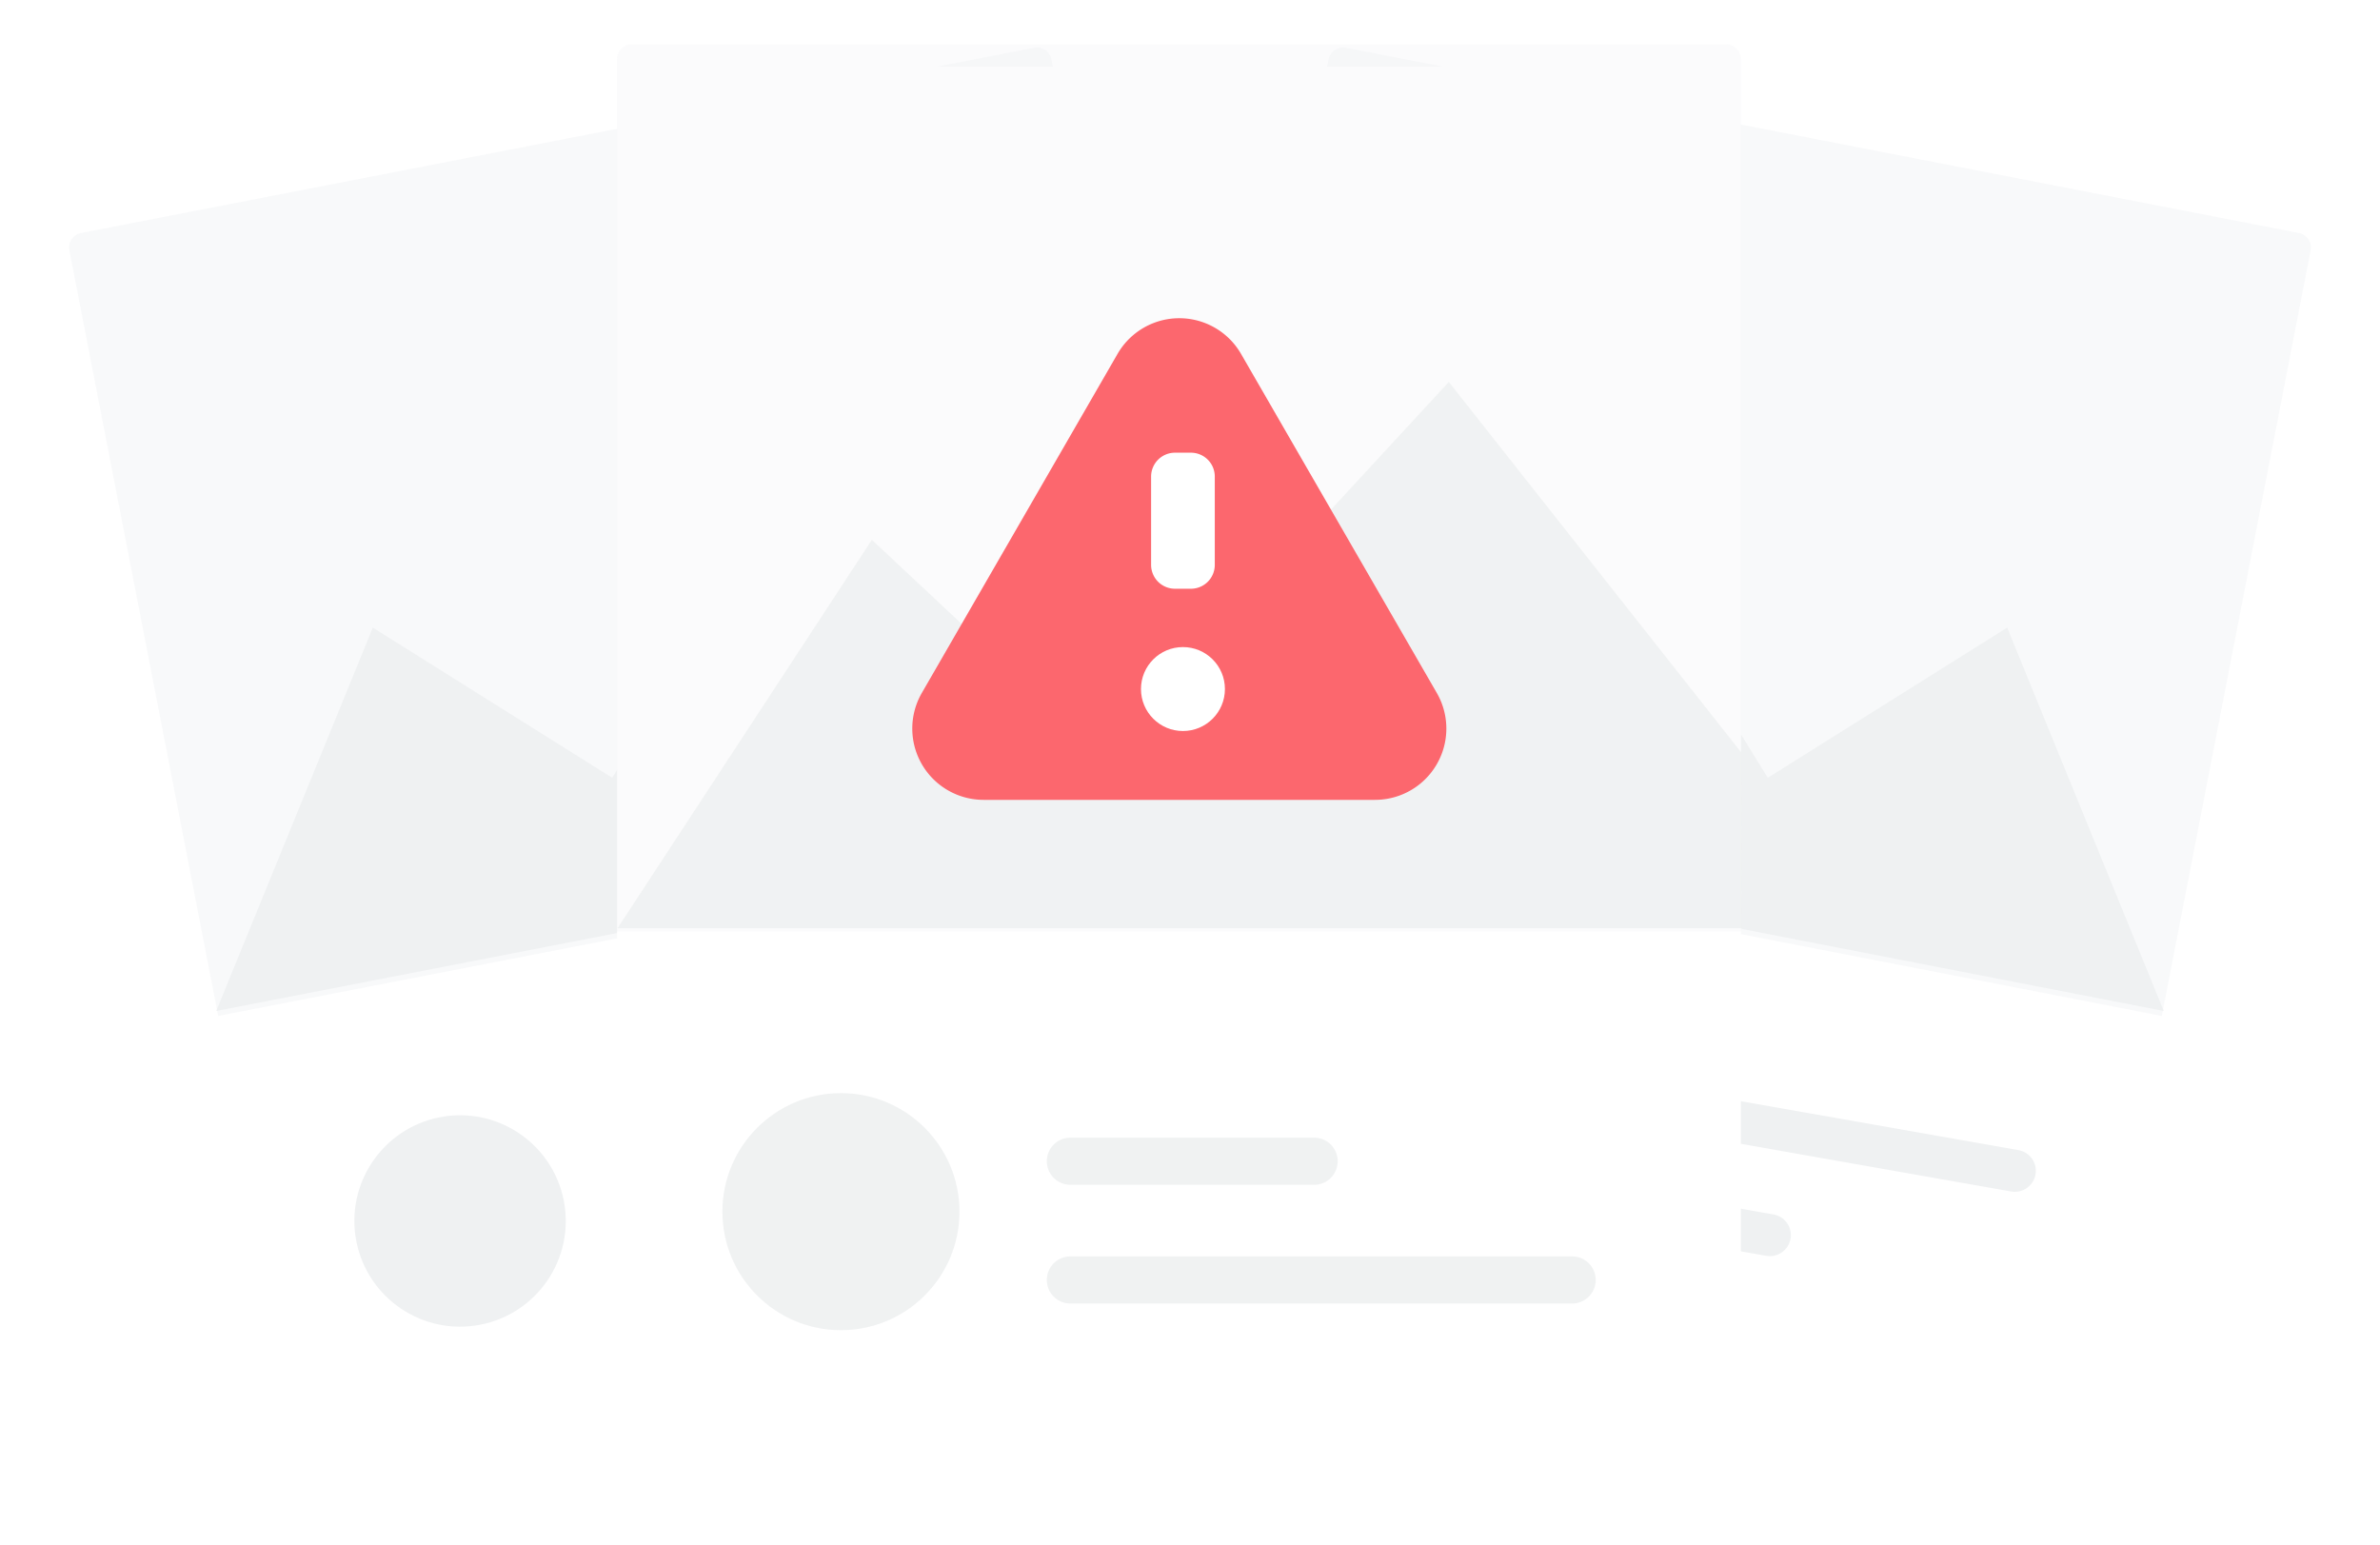 <svg xmlns="http://www.w3.org/2000/svg" xmlns:xlink="http://www.w3.org/1999/xlink" width="321.899" height="209" viewBox="0 0 321.899 209">
  <defs>
    <filter id="Rectangle_2348" x="0" y="0.079" width="182.919" height="208.921" filterUnits="userSpaceOnUse">
      <feOffset dy="3" input="SourceAlpha"/>
      <feGaussianBlur stdDeviation="3" result="blur"/>
      <feFlood flood-opacity="0.161"/>
      <feComposite operator="in" in2="blur"/>
      <feComposite in="SourceGraphic"/>
    </filter>
    <filter id="Rectangle_2348-2" x="138.98" y="0.079" width="182.919" height="208.92" filterUnits="userSpaceOnUse">
      <feOffset dy="3" input="SourceAlpha"/>
      <feGaussianBlur stdDeviation="3" result="blur-2"/>
      <feFlood flood-opacity="0.161"/>
      <feComposite operator="in" in2="blur-2"/>
      <feComposite in="SourceGraphic"/>
    </filter>
    <filter id="Rectangle_2348-3" x="74.45" y="0" width="170" height="206" filterUnits="userSpaceOnUse">
      <feOffset dy="3" input="SourceAlpha"/>
      <feGaussianBlur stdDeviation="3" result="blur-3"/>
      <feFlood flood-opacity="0.161"/>
      <feComposite operator="in" in2="blur-3"/>
      <feComposite in="SourceGraphic"/>
    </filter>
  </defs>
  <g id="Group_6520" data-name="Group 6520" transform="translate(-973.354 -372.187)">
    <g id="Group_6518" data-name="Group 6518" transform="translate(982.354 378.266)">
      <g transform="matrix(1, 0, 0, 1, -9, -6.08)" filter="url(#Rectangle_2348)">
        <rect id="Rectangle_2348-4" data-name="Rectangle 2348" width="135.312" height="168.192" rx="2" transform="translate(9 31.9) rotate(-11)" fill="#fff"/>
      </g>
      <path id="Rectangle_2349" data-name="Rectangle 2349" d="M2,0H133.312a2,2,0,0,1,2,2V107.491a0,0,0,0,1,0,0H0a0,0,0,0,1,0,0V2A2,2,0,0,1,2,0Z" transform="translate(0 25.819) rotate(-11)" fill="#eff1f2" opacity="0.449"/>
      <g id="Group_6512" data-name="Group 6512" transform="translate(36.464 147.764) rotate(-11)">
        <circle id="Ellipse_212" data-name="Ellipse 212" cx="14.296" cy="14.296" r="14.296" transform="translate(0 0)" fill="#eff1f2"/>
        <path id="Path_6506" data-name="Path 6506" d="M2.84,0h29.4a2.84,2.84,0,0,1,2.84,2.84h0a2.84,2.84,0,0,1-2.84,2.84H2.84A2.84,2.84,0,0,1,0,2.84H0A2.84,2.84,0,0,1,2.84,0Z" transform="translate(39.126 5.375)" fill="#eff1f2"/>
        <path id="Path_6507" data-name="Path 6507" d="M2.84,0H63.36A2.84,2.84,0,0,1,66.2,2.84h0a2.84,2.84,0,0,1-2.84,2.84H2.84A2.84,2.84,0,0,1,0,2.84H0A2.84,2.84,0,0,1,2.84,0Z" transform="translate(39.126 19.695)" fill="#eff1f2"/>
      </g>
      <path id="Path_6512" data-name="Path 6512" d="M0,65.9,30.682,19.041,58.59,45.16,100.266,0l35.281,44.7.026,21.2Z" transform="translate(7.673 65.975) rotate(-11)" fill="#eff1f2"/>
    </g>
    <g id="Group_6519" data-name="Group 6519" transform="translate(1121.335 378.266)">
      <g transform="matrix(1, 0, 0, 1, -147.98, -6.08)" filter="url(#Rectangle_2348-2)">
        <rect id="Rectangle_2348-5" data-name="Rectangle 2348" width="135.312" height="168.192" rx="2" transform="translate(280.81 197) rotate(-169)" fill="#fff"/>
      </g>
      <path id="Rectangle_2349-2" data-name="Rectangle 2349" d="M0,0H135.312a0,0,0,0,1,0,0V105.491a2,2,0,0,1-2,2H2a2,2,0,0,1-2-2V0A0,0,0,0,1,0,0Z" transform="translate(144.408 131.335) rotate(-169)" fill="#eff1f2" opacity="0.449"/>
      <g id="Group_6512-2" data-name="Group 6512" transform="translate(24.65 128.525) rotate(10)">
        <ellipse id="Ellipse_212-2" data-name="Ellipse 212" cx="14.296" cy="14.296" rx="14.296" ry="14.296" transform="translate(0 0)" fill="#eff1f2"/>
        <path id="Path_6506-2" data-name="Path 6506" d="M2.84,5.68h29.4a2.84,2.84,0,0,0,2.84-2.84h0A2.84,2.84,0,0,0,32.242,0H2.84A2.84,2.84,0,0,0,0,2.84H0A2.84,2.84,0,0,0,2.84,5.68Z" transform="translate(39.126 17.537)" fill="#eff1f2"/>
        <path id="Path_6507-2" data-name="Path 6507" d="M2.84,5.68H63.36A2.84,2.84,0,0,0,66.2,2.84h0A2.84,2.84,0,0,0,63.36,0H2.84A2.84,2.84,0,0,0,0,2.84H0A2.84,2.84,0,0,0,2.84,5.68Z" transform="translate(39.126 3.216)" fill="#eff1f2"/>
      </g>
      <path id="Path_6512-2" data-name="Path 6512" d="M0,0,30.682,46.859,58.589,20.74,100.266,65.9l35.281-44.7L135.572,0Z" transform="translate(144.671 130.664) rotate(-169)" fill="#eff1f2"/>
    </g>
    <g id="Group_6513" data-name="Group 6513" transform="translate(1056.868 378)">
      <g transform="matrix(1, 0, 0, 1, -83.51, -5.81)" filter="url(#Rectangle_2348-3)">
        <rect id="Rectangle_2348-6" data-name="Rectangle 2348" width="152" height="188" rx="2" transform="translate(83.45 6)" fill="#fff"/>
      </g>
      <path id="Rectangle_2349-3" data-name="Rectangle 2349" d="M2,0H150a2,2,0,0,1,2,2V120a0,0,0,0,1,0,0H0a0,0,0,0,1,0,0V2A2,2,0,0,1,2,0Z" transform="translate(-0.064 0.187)" fill="#eff1f2" opacity="0.26"/>
      <g id="Group_6512-3" data-name="Group 6512" transform="translate(14.192 142.044)" opacity="0.287">
        <circle id="Ellipse_212-3" data-name="Ellipse 212" cx="16.032" cy="16.032" r="16.032" transform="translate(0)" fill="#cbd1d3"/>
        <path id="Path_6506-3" data-name="Path 6506" d="M3.185,0H36.157a3.185,3.185,0,0,1,3.185,3.185h0A3.184,3.184,0,0,1,36.157,6.37H3.185A3.185,3.185,0,0,1,0,3.185H0A3.185,3.185,0,0,1,3.185,0Z" transform="translate(43.877 6.027)" fill="#cbd1d3"/>
        <path id="Path_6507-3" data-name="Path 6507" d="M3.185,0h67.87A3.185,3.185,0,0,1,74.24,3.185h0A3.185,3.185,0,0,1,71.055,6.37H3.185A3.185,3.185,0,0,1,0,3.185H0A3.185,3.185,0,0,1,3.185,0Z" transform="translate(43.877 22.087)" fill="#cbd1d3"/>
      </g>
      <path id="Path_6512-3" data-name="Path 6512" d="M0,73.9,34.408,21.353,65.7,50.644,112.441,0l39.565,50.128.03,23.774Z" transform="translate(0 45.847)" fill="#eff1f2" opacity="0.86"/>
    </g>
    <g id="Group_6517" data-name="Group 6517" transform="translate(1096.723 415.231)">
      <path id="Path_6215" data-name="Path 6215" d="M166.873,92.689,140.4,138.55a9.641,9.641,0,0,0,8.349,14.462H201.7a9.641,9.641,0,0,0,8.349-14.462L183.571,92.689a9.64,9.64,0,0,0-16.7,0L140.4,138.55a9.641,9.641,0,0,0,8.349,14.462H201.7a9.641,9.641,0,0,0,8.349-14.462L183.571,92.689A9.64,9.64,0,0,0,166.873,92.689Z" transform="translate(-139.089 -87.868)" fill="#fc676e"/>
      <g id="Group_6516" data-name="Group 6516" transform="translate(30.95 18.187)">
        <ellipse id="Ellipse_197" data-name="Ellipse 197" cx="5.677" cy="5.677" rx="5.677" ry="5.677" transform="translate(0 26.293)" fill="#fff"/>
        <path id="Path_6217" data-name="Path 6217" d="M247.845,164.434h-2.157a3.228,3.228,0,0,1-3.228-3.228V149.26a3.228,3.228,0,0,1,3.228-3.228h2.157a3.228,3.228,0,0,1,3.228,3.228v11.946A3.228,3.228,0,0,1,247.845,164.434Z" transform="translate(-241.09 -146.032)" fill="#fff"/>
      </g>
    </g>
  </g>
</svg>
